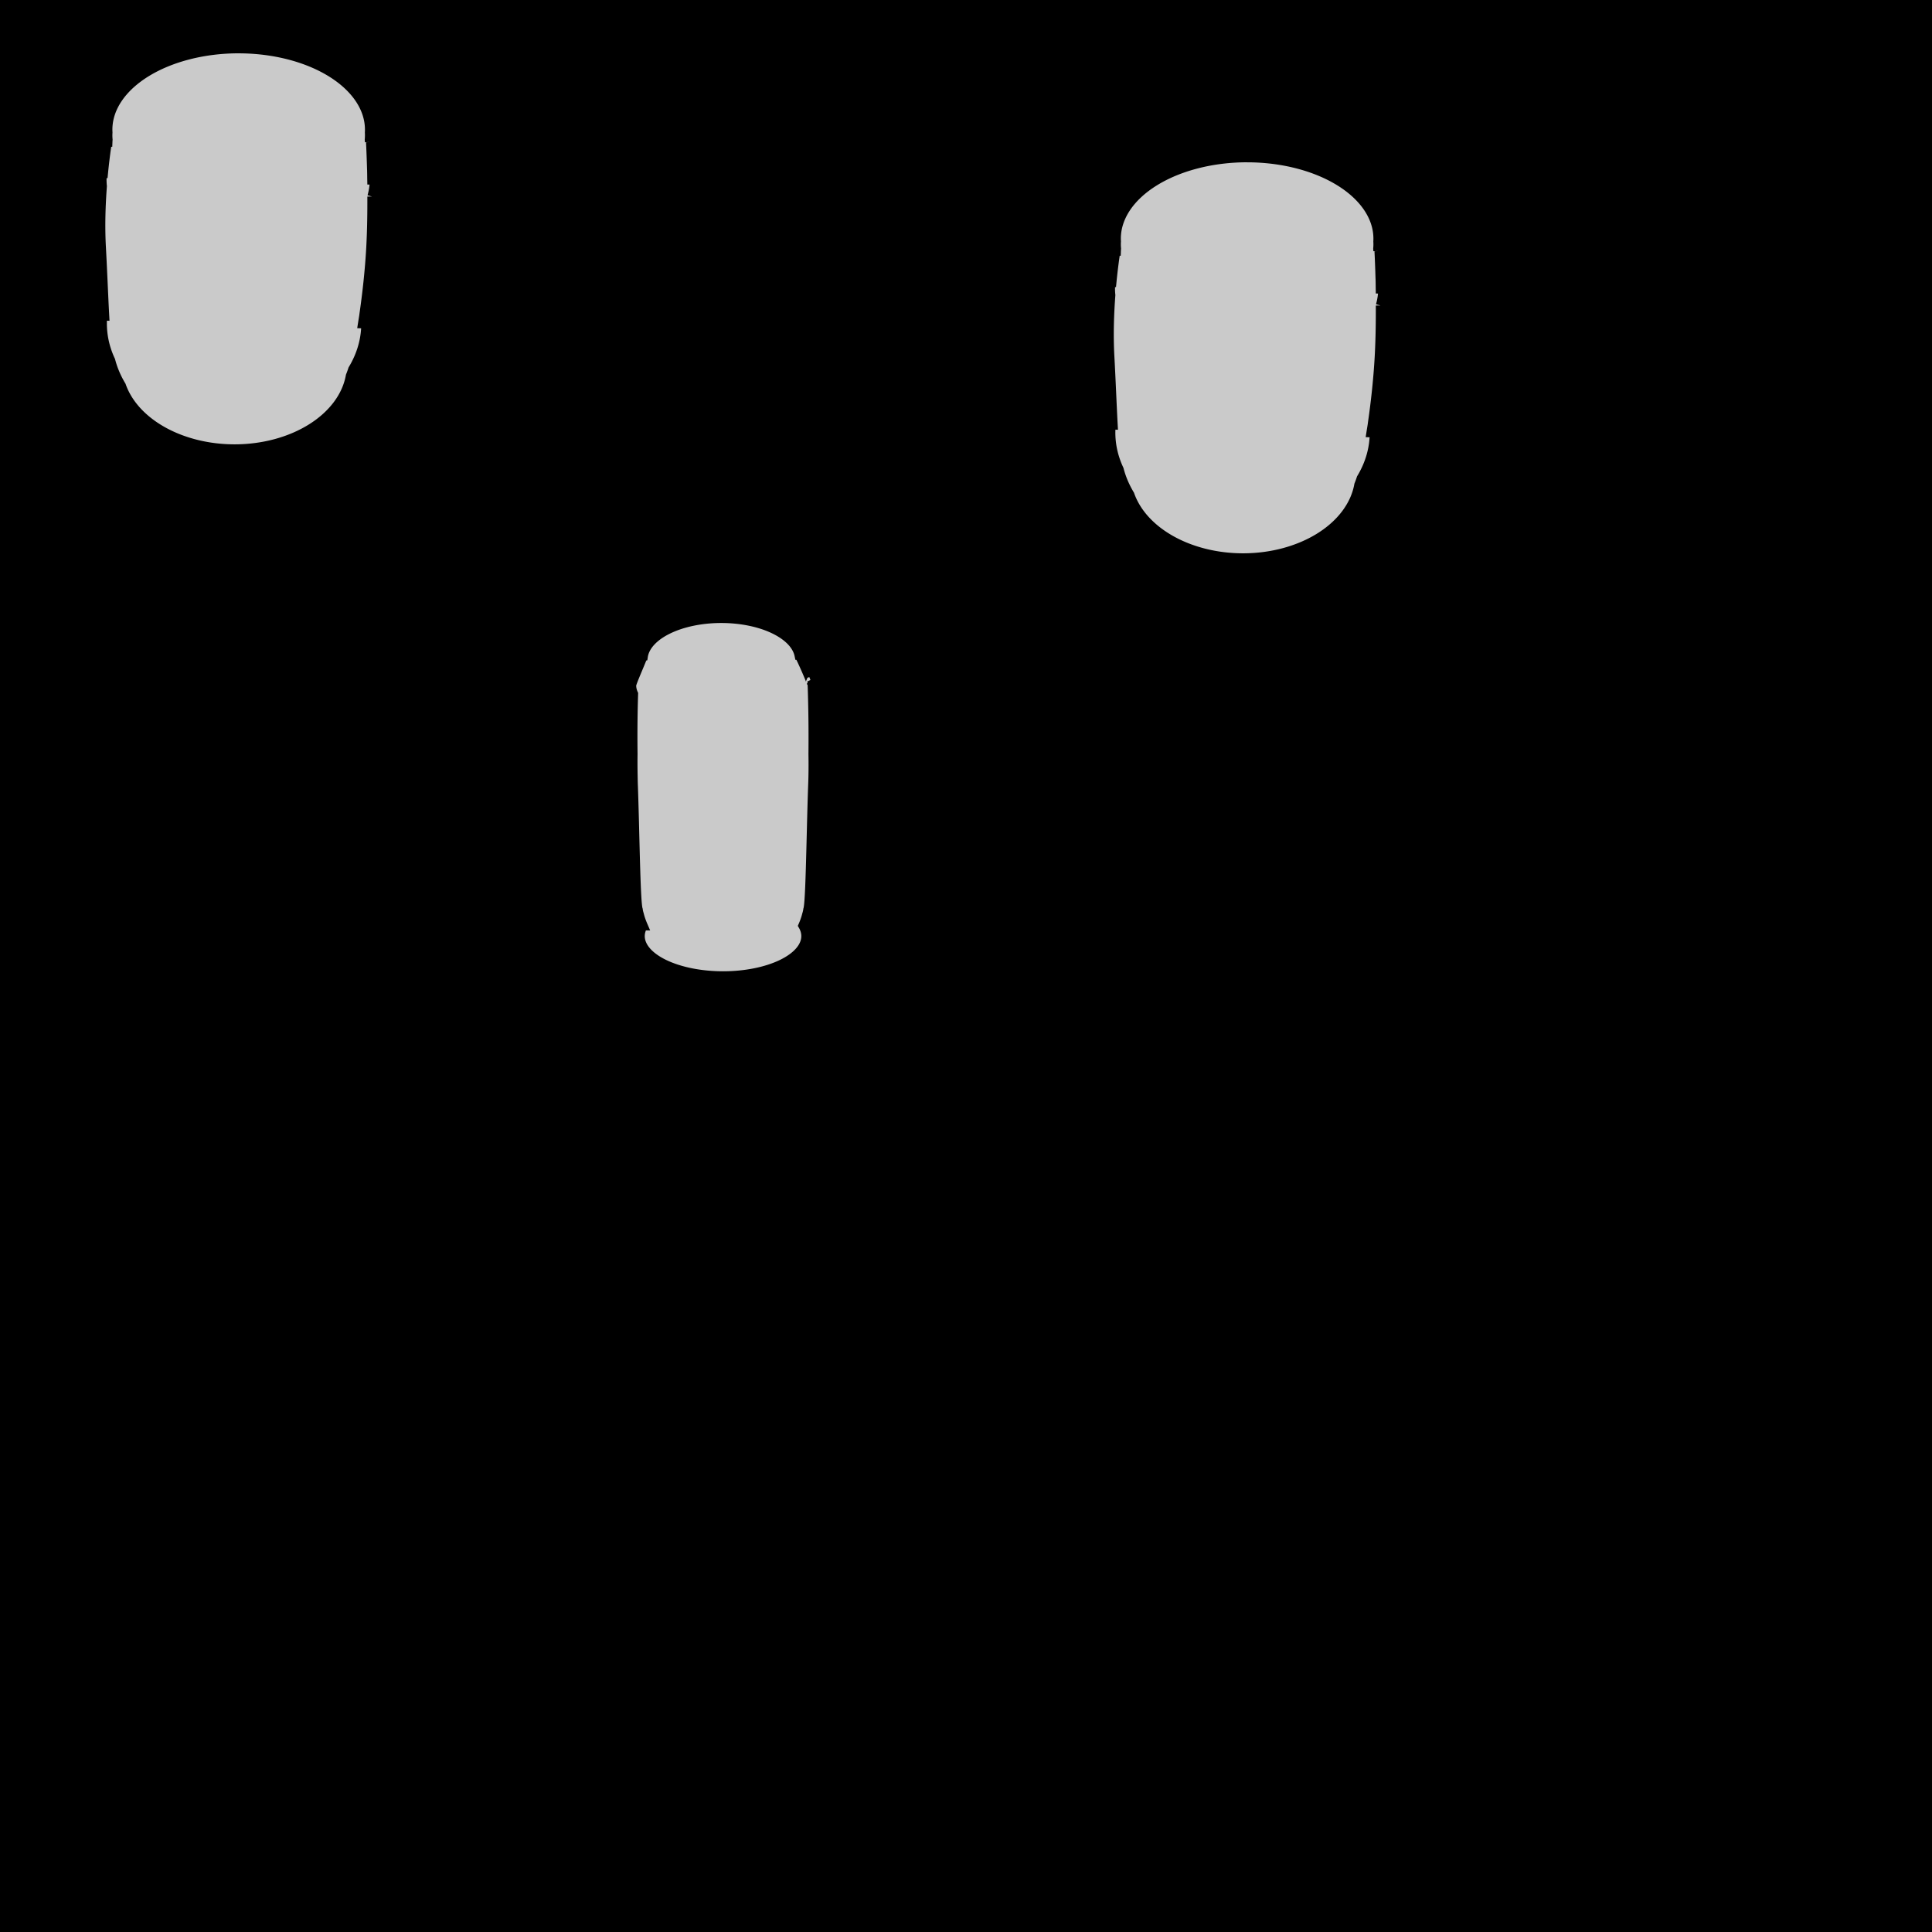 <?xml version="1.0" encoding="UTF-8" standalone="no"?>
<svg
   xmlns:dc="http://purl.org/dc/elements/1.1/"
   xmlns:cc="http://creativecommons.org/ns#"
   xmlns:rdf="http://www.w3.org/1999/02/22-rdf-syntax-ns#"
   xmlns:svg="http://www.w3.org/2000/svg"
   xmlns="http://www.w3.org/2000/svg"
   xmlns:sodipodi="http://sodipodi.sourceforge.net/DTD/sodipodi-0.dtd"
   xmlns:inkscape="http://www.inkscape.org/namespaces/inkscape"
   width="300"
   height="300"
   viewBox="0 0 79.375 79.375"
   version="1.1"
   id="svg12080"
   inkscape:version="1.0.2-2 (e86c870879, 2021-01-15)"
   sodipodi:docname="TileBG.svg">
  <defs
     id="defs12074" />
  <sodipodi:namedview
     id="base"
     pagecolor="#ffffff"
     bordercolor="#666666"
     borderopacity="1.0"
     inkscape:pageopacity="0.0"
     inkscape:pageshadow="2"
     inkscape:zoom="0.98994949"
     inkscape:cx="55.327505"
     inkscape:cy="151.8941"
     inkscape:document-units="mm"
     inkscape:current-layer="layer1"
     inkscape:document-rotation="0"
     showgrid="false"
     units="px"
     inkscape:window-width="1920"
     inkscape:window-height="1017"
     inkscape:window-x="-8"
     inkscape:window-y="-8"
     inkscape:window-maximized="1" />
  <g
     inkscape:label="Layer 1"
     inkscape:groupmode="layer"
     id="layer1">
    <rect
       style="fill:#000000;stroke:#000000;stroke-width:0.342;stroke-linejoin:bevel;stop-color:#000000;stroke-opacity:1;fill-opacity:1"
       id="rect12643"
       width="83.121"
       height="84.19"
       x="-1.069"
       y="-2.405" />
    <path
       id="path13321"
       style="font-variation-settings:normal;vector-effect:none;fill:#cacaca;fill-opacity:1;stroke:#000000;stroke-width:0.391;stroke-linecap:square;stroke-linejoin:miter;stroke-miterlimit:4;stroke-dasharray:none;stroke-dashoffset:0;stroke-opacity:1;stop-color:#000000"
       d="m 9.805,1.995 a 5.383,3.329 0 0 0 -5.383,3.329 5.383,3.329 0 0 0 0.004,0.118 5.383,3.329 0 0 0 -0.004,0.119 5.383,3.329 0 0 0 0.008,0.177 5.383,3.329 0 0 0 -0.006,0.097 h -0.022 c 0,0 -0.086,0.516 -0.161,1.284 l -0.043,-0.001 a 5.602,3.67 0 0 0 -0.002,0.531 c -0.055,0.736 -0.089,1.616 -0.04,2.515 0.056,1.028 0.093,2.03 0.136,2.812 l -0.081,-0.003 a 5.421,4.327 0 0 0 0.329,1.84 c 0.094,0.365 0.245,0.712 0.439,1.036 a 4.803,3.441 0 0 0 4.659,2.602 4.803,3.441 0 0 0 4.764,-3.003 c 0.036,-0.09 0.069,-0.181 0.099,-0.273 a 5.421,4.327 0 0 0 0.537,-1.877 l -0.135,-0.004 c 0.018,-0.116 0.035,-0.208 0.054,-0.336 l 0.075,-0.003 a 5.415,4.71 0 0 0 -0.063,-0.091 c 0.111,-0.772 0.221,-1.726 0.274,-2.699 0.04,-0.742 0.047,-1.441 0.045,-2.089 a 5.602,3.67 0 0 0 0.098,-0.682 l -0.102,-0.003 c -0.002,-0.1 -0.002,-0.201 -0.004,-0.294 l 0.157,-0.004 a 5.621,3.983 0 0 0 -0.163,-0.195 c -0.018,-0.62 -0.041,-1.062 -0.041,-1.062 h -0.046 a 5.383,3.329 0 0 0 -0.002,-0.043 5.383,3.329 0 0 0 -0.004,-0.053 5.383,3.329 0 0 0 0.008,-0.178 5.383,3.329 0 0 0 -0.003,-0.118 5.383,3.329 0 0 0 0.003,-0.119 5.383,3.329 0 0 0 -5.383,-3.329 z" />
    <path
       id="path13240-9"
       style="font-variation-settings:normal;opacity:1;vector-effect:none;fill:#cacaca;fill-opacity:1;stroke:#000000;stroke-width:0.391;stroke-linecap:square;stroke-linejoin:miter;stroke-miterlimit:4;stroke-dasharray:none;stroke-dashoffset:0;stroke-opacity:1;stop-color:#000000;stop-opacity:1"
       d="m 29.608,25.4 a 3.222,1.7 0 0 0 -3.186,1.562 l -0.021,0.004 c 0.013,0.042 -0.471,1.102 -0.459,1.193 5.3e-5,0.12 0.028,0.236 0.079,0.349 -0.014,0.425 -0.037,1.265 -0.023,2.464 5.1e-5,0.004 -5.3e-5,0.008 0,0.012 -0.004,0.283 -0.003,0.575 0.003,0.869 0.002,0.12 0.004,0.24 0.008,0.362 0.036,0.959 0.06,2.176 0.089,3.189 0.029,1.014 0.061,1.824 0.114,1.97 0.008,0.065 0.024,0.133 0.046,0.202 0.039,0.16 0.094,0.31 0.156,0.454 a 3.412,1.64 0 0 0 -0.12,0.431 3.412,1.64 0 0 0 3.411,1.639 3.412,1.64 0 0 0 3.412,-1.639 3.412,1.64 0 0 0 -0.121,-0.434 c 0.062,-0.143 0.116,-0.292 0.155,-0.451 0.022,-0.069 0.038,-0.137 0.046,-0.202 0.013,-0.036 0.025,-0.114 0.036,-0.226 0.033,-0.337 0.057,-0.983 0.078,-1.744 0.029,-1.014 0.053,-2.23 0.089,-3.189 0.008,-0.21 0.012,-0.418 0.013,-0.623 1.6e-5,-0.002 -1.1e-5,-0.004 0,-0.006 5e-6,-3.66e-4 0,-6.49e-4 0,-0.001 0.002,-0.208 3.59e-4,-0.412 -0.003,-0.613 0.004,-0.379 0.004,-0.74 0.002,-1.072 -6.6e-5,-0.01 7.1e-5,-0.022 0,-0.033 -0.007,-1.02 -0.036,-1.733 -0.037,-1.75 l 0.017,-0.008 -0.087,-0.128 c 0.062,0.086 -0.375,-0.92 -0.469,-1.069 a 3.222,1.7 0 0 0 -3.202,-1.512 3.222,1.7 0 0 0 -0.025,0 z" />
    <path
       id="path13321-0"
       style="font-variation-settings:normal;vector-effect:none;fill:#cacaca;fill-opacity:1;stroke:#000000;stroke-width:0.391;stroke-linecap:square;stroke-linejoin:miter;stroke-miterlimit:4;stroke-dasharray:none;stroke-dashoffset:0;stroke-opacity:1;stop-color:#000000"
       d="m 51.237,6.472 a 5.383,3.329 0 0 0 -5.383,3.329 5.383,3.329 0 0 0 0.004,0.118 5.383,3.329 0 0 0 -0.004,0.119 5.383,3.329 0 0 0 0.008,0.177 5.383,3.329 0 0 0 -0.006,0.097 h -0.022 c 0,0 -0.086,0.516 -0.161,1.284 l -0.043,-0.001 a 5.602,3.67 0 0 0 -0.002,0.531 c -0.055,0.736 -0.089,1.616 -0.04,2.515 0.056,1.028 0.093,2.03 0.136,2.812 l -0.081,-0.003 a 5.421,4.327 0 0 0 0.329,1.84 c 0.094,0.365 0.245,0.712 0.439,1.036 a 4.803,3.441 0 0 0 4.659,2.602 4.803,3.441 0 0 0 4.764,-3.003 c 0.036,-0.09 0.069,-0.181 0.099,-0.273 a 5.421,4.327 0 0 0 0.537,-1.877 l -0.135,-0.004 c 0.018,-0.116 0.035,-0.208 0.054,-0.336 l 0.075,-0.003 a 5.415,4.71 0 0 0 -0.063,-0.091 c 0.111,-0.772 0.221,-1.726 0.274,-2.699 0.04,-0.742 0.047,-1.441 0.045,-2.089 a 5.602,3.67 0 0 0 0.098,-0.682 l -0.102,-0.003 c -0.002,-0.1 -0.002,-0.201 -0.004,-0.294 l 0.157,-0.004 a 5.621,3.983 0 0 0 -0.163,-0.195 c -0.018,-0.62 -0.041,-1.062 -0.041,-1.062 h -0.046 a 5.383,3.329 0 0 0 -0.002,-0.043 5.383,3.329 0 0 0 -0.004,-0.053 5.383,3.329 0 0 0 0.008,-0.178 5.383,3.329 0 0 0 -0.003,-0.118 5.383,3.329 0 0 0 0.003,-0.119 5.383,3.329 0 0 0 -5.383,-3.329 z" />
  </g>
</svg>
